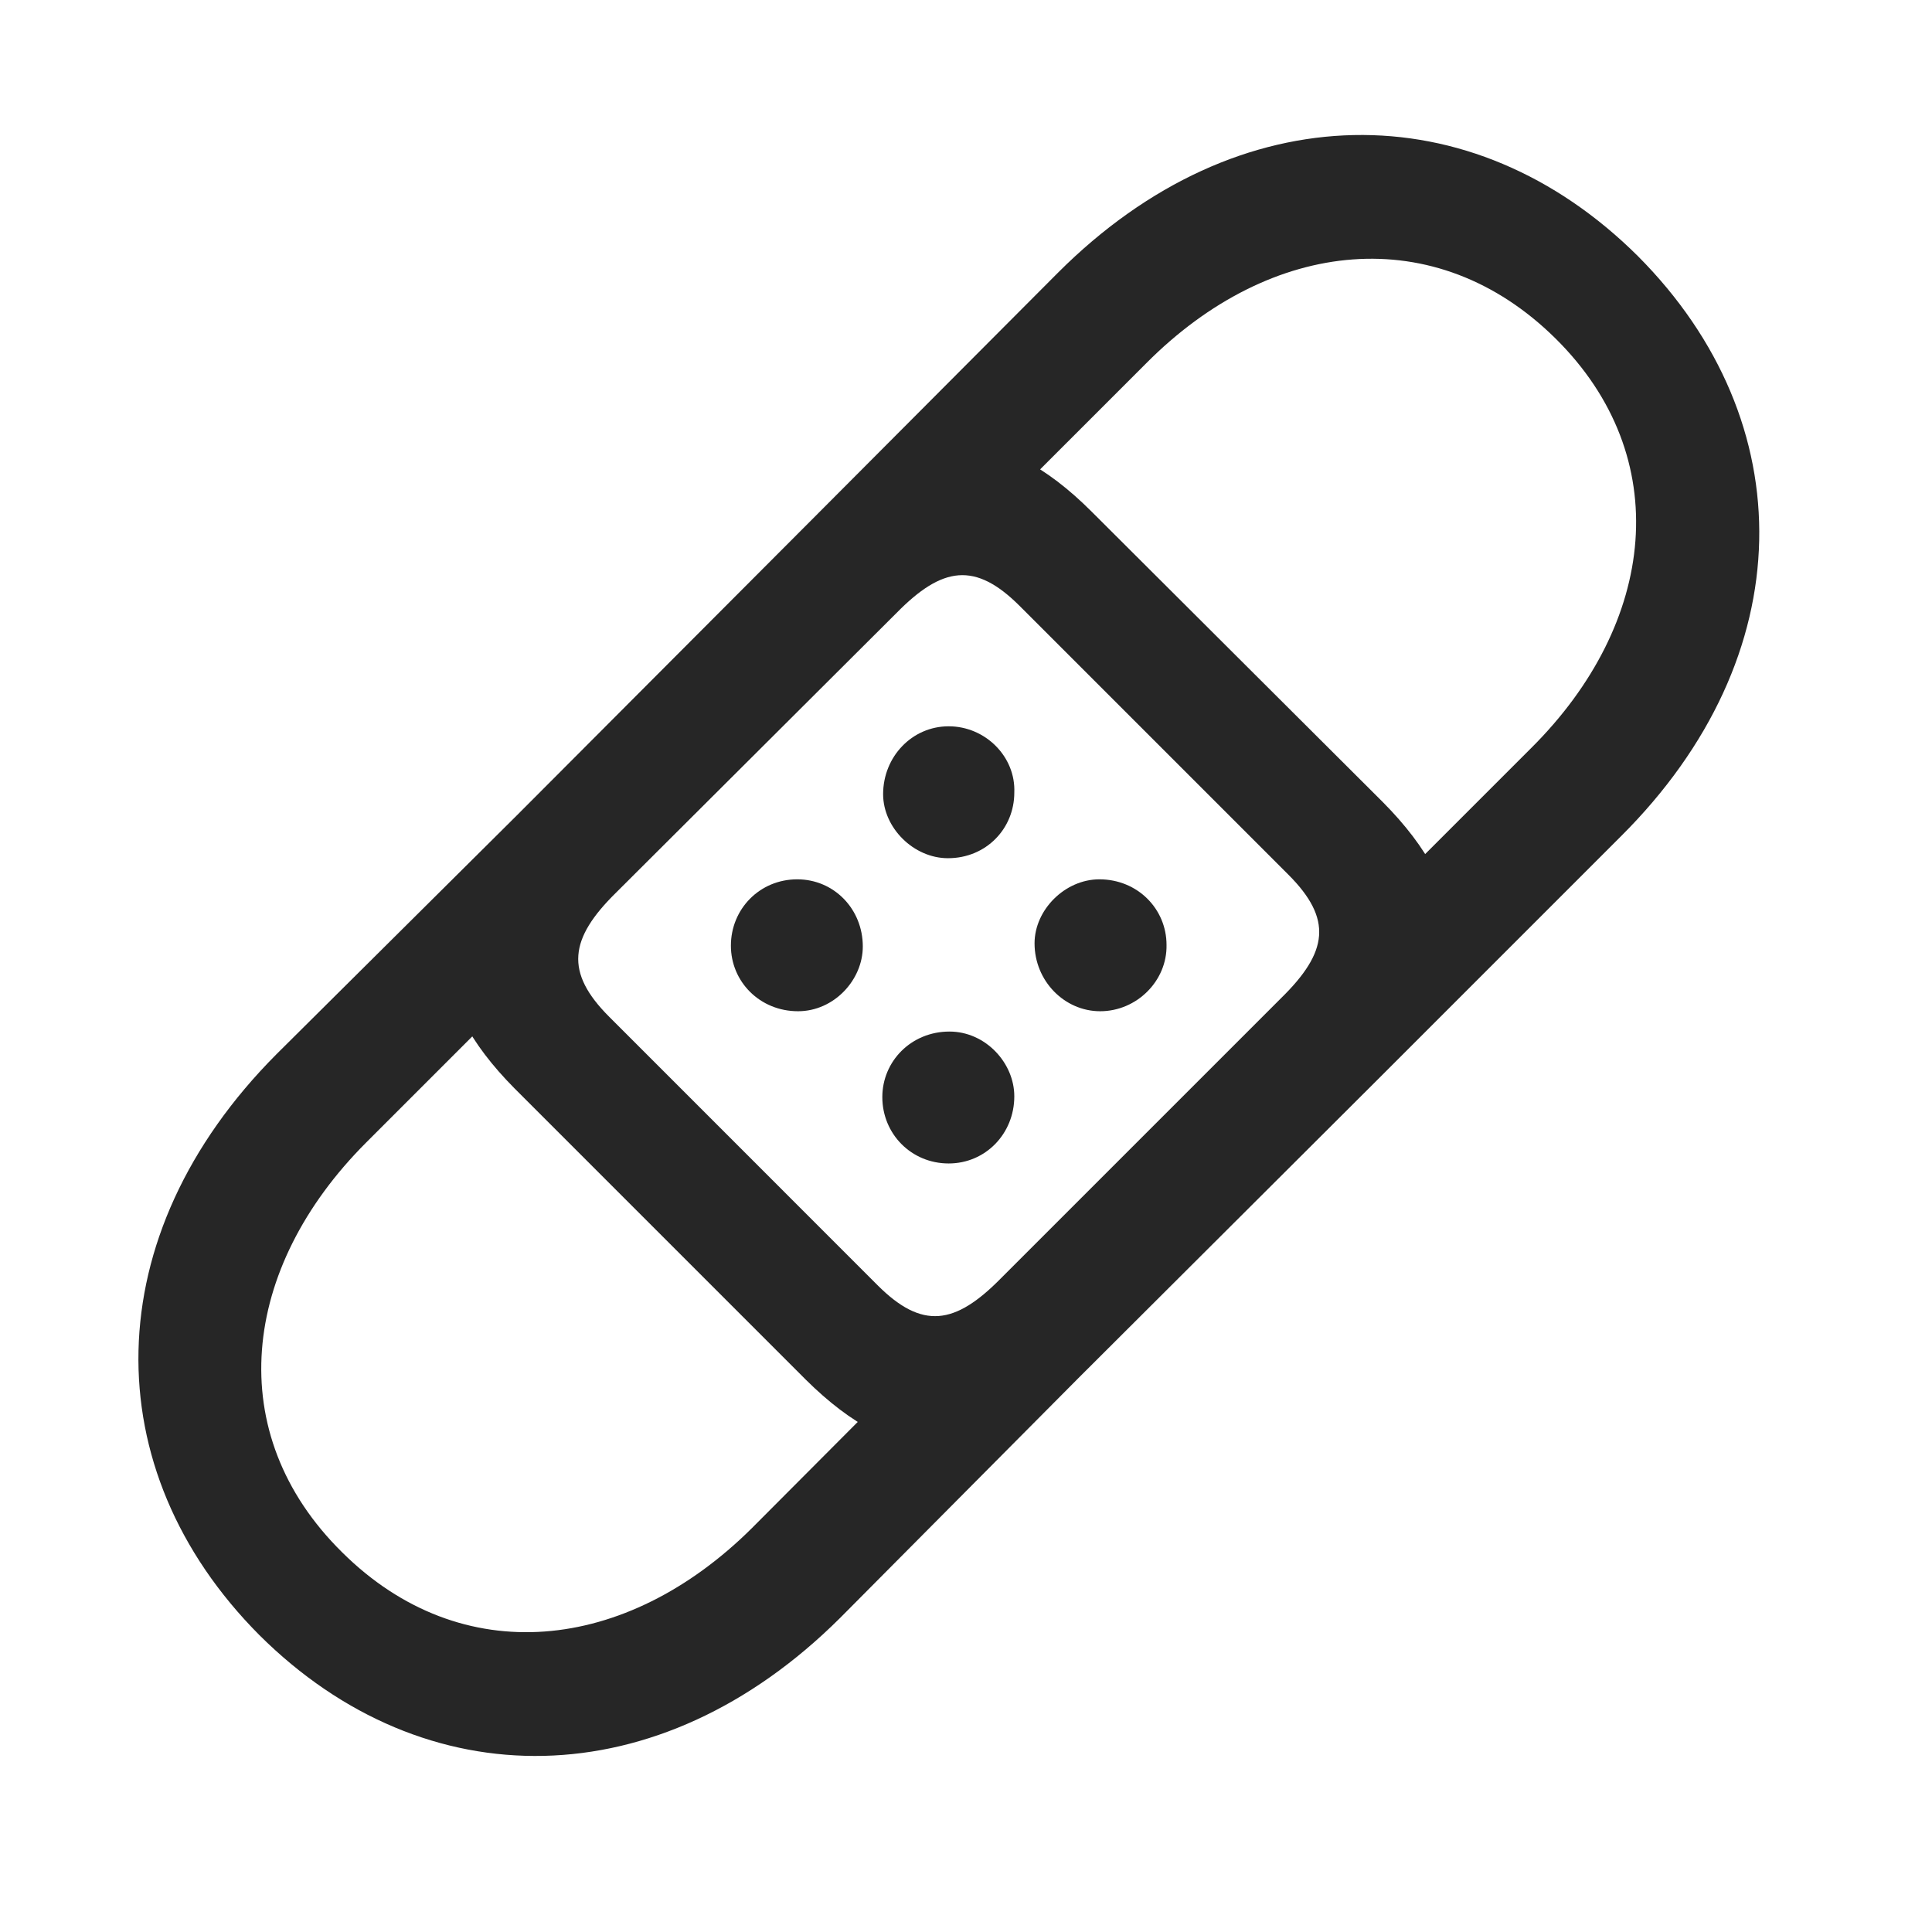 <svg width="29" height="29" viewBox="0 0 29 29" fill="currentColor" xmlns="http://www.w3.org/2000/svg">
<g clip-path="url(#clip0_2207_36282)">
<path d="M3.893 24.543C6.377 27.015 9.893 26.992 12.611 24.285L16.186 20.687L14.861 19.351L11.287 22.937C9.4 24.812 6.928 25.081 5.135 23.3C3.33 21.519 3.611 19.035 5.498 17.148L9.084 13.562L7.748 12.249L4.15 15.824C1.443 18.543 1.42 22.058 3.893 24.543ZM24.588 3.847C22.103 1.374 18.588 1.386 15.881 4.093L12.295 7.691L13.619 9.039L17.205 5.453C19.08 3.566 21.553 3.308 23.346 5.078C25.15 6.859 24.869 9.355 22.982 11.23L19.396 14.816L20.744 16.14L24.33 12.554C27.049 9.847 27.061 6.332 24.588 3.847ZM20.756 12.039L16.385 7.679C15.014 6.308 13.701 6.273 12.295 7.691L7.748 12.249C6.318 13.656 6.365 14.968 7.725 16.339L12.096 20.71C13.467 22.07 14.779 22.117 16.186 20.687L20.744 16.14C22.162 14.722 22.127 13.421 20.756 12.039ZM15.307 9.097L19.338 13.128C20.006 13.796 19.936 14.289 19.232 14.98L15.025 19.187C14.334 19.89 13.842 19.96 13.174 19.293L9.143 15.261C8.475 14.593 8.545 14.089 9.248 13.398L13.455 9.203C14.146 8.499 14.639 8.429 15.307 9.097Z" fill="currentColor" fill-opacity="0.85"/>
<path d="M14.229 12.882C14.803 12.882 15.225 12.437 15.225 11.898C15.248 11.359 14.791 10.902 14.24 10.902C13.69 10.902 13.256 11.359 13.256 11.921C13.256 12.425 13.713 12.882 14.229 12.882ZM11.979 15.179C12.518 15.179 12.951 14.71 12.951 14.207C12.951 13.644 12.518 13.199 11.967 13.199C11.404 13.199 10.971 13.644 10.971 14.195C10.971 14.734 11.404 15.179 11.979 15.179ZM16.514 15.179C17.064 15.179 17.521 14.722 17.51 14.183C17.51 13.644 17.076 13.199 16.502 13.199C15.986 13.199 15.529 13.656 15.529 14.16C15.529 14.722 15.975 15.179 16.514 15.179ZM14.24 17.464C14.791 17.464 15.225 17.019 15.225 16.456C15.225 15.953 14.791 15.484 14.252 15.484C13.678 15.484 13.244 15.929 13.244 16.468C13.244 17.019 13.678 17.464 14.24 17.464Z" fill="currentColor" fill-opacity="0.85"/>
</g>
<defs>
<clipPath id="clip0_2207_36282">
<rect width="24.329" height="24.442" fill="currentColor" transform="translate(2.078 2.027)"/>
</clipPath>
</defs>
</svg>
